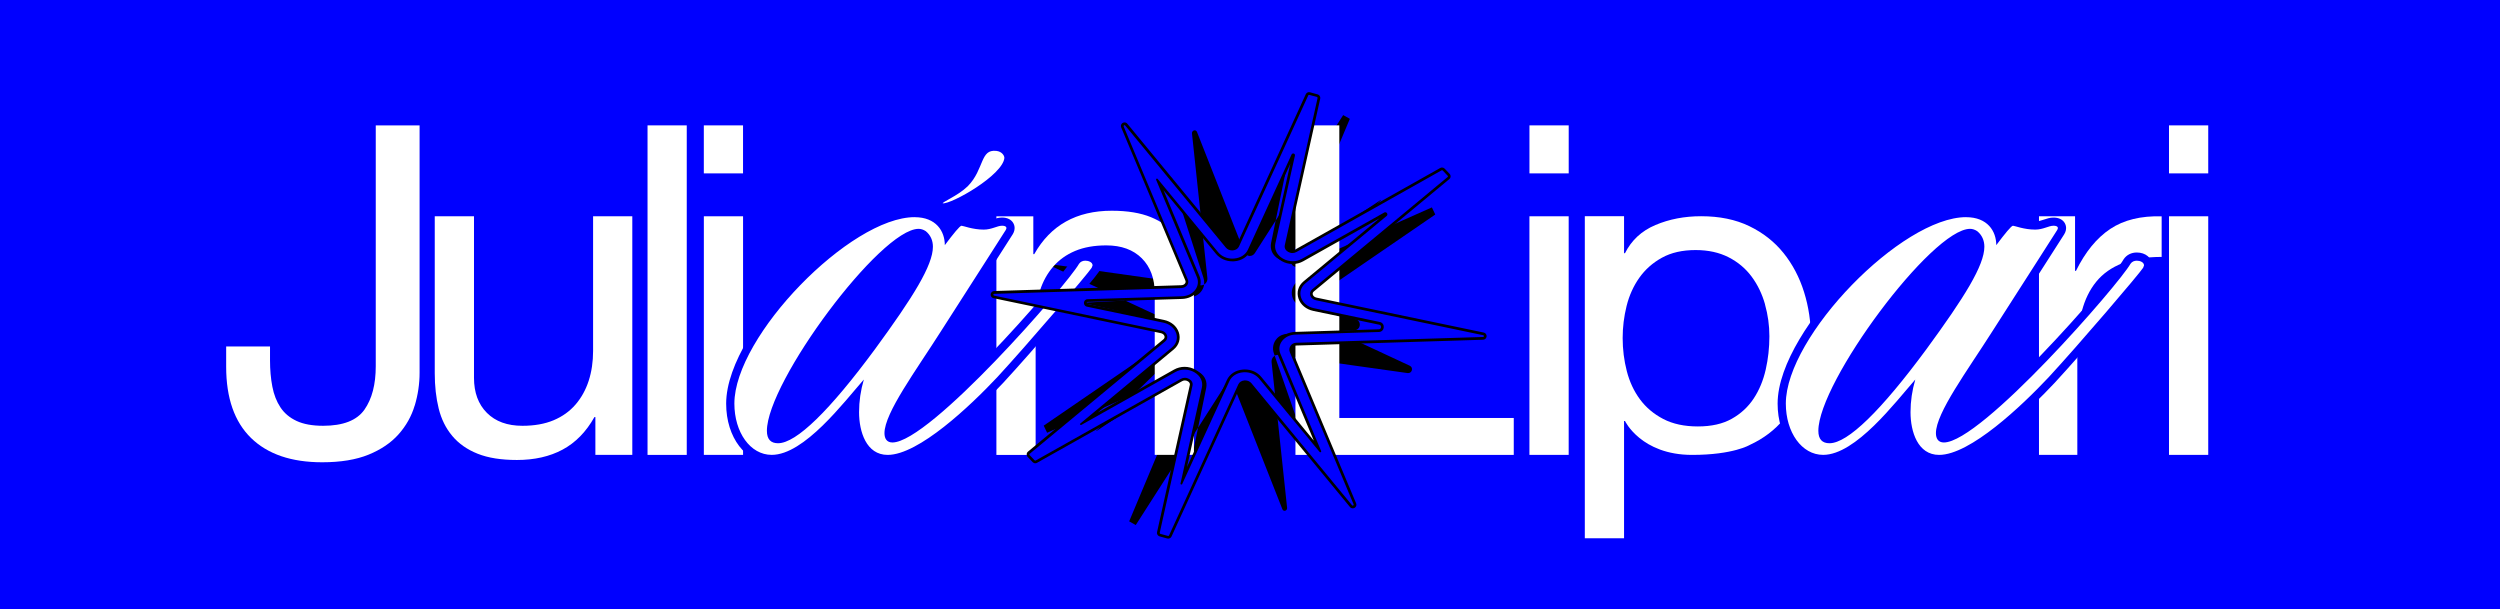 <?xml version="1.0" encoding="UTF-8"?>
<svg id="Layer_2" data-name="Layer 2" xmlns="http://www.w3.org/2000/svg" viewBox="0 0 915.47 223.02">
  <defs>
    <style>
      .cls-1 {
        stroke: blue;
        stroke-miterlimit: 10;
      }

      .cls-1, .cls-2 {
        fill: #fff;
      }

      .cls-3 {
        fill: blue;
      }

      .cls-3, .cls-4, .cls-2 {
        stroke-width: 0px;
      }

      .cls-4 {
        fill: #000;
      }
    </style>
  </defs>
  <g id="Layer_1-2" data-name="Layer 1">
    <g>
      <rect class="cls-3" width="915.47" height="223.02"/>
      <path class="cls-4" d="M413.53,190.93s-.03-.04-.02-.07l21.41-51c.38-.91.23-1.87-.41-2.55-.64-.69-1.54-.87-2.41-.48l-48.62,21.63s-.05,0-.06-.02l-1.2-2.53s0-.05.02-.07l48.33-33.14c.67-.46,1.06-1.21,1.06-2.03s-.69-1.81-1.42-2.14l-45.4-21.15c-.32-.15-.18-.64.17-.59l54.57,7.68c.69.1,1.38-.15,1.9-.68s.76-1.26.68-1.99l-5.64-52.92c-.12-1.15,1.41-1.63,1.83-.57l17.28,43.88c.3.77,1.2,1.53,2,1.54s1.5-.38,1.94-1.08l32.29-50.46s.04-.03.07-.02l2.36,1.32s.03.04.02.06l-21.42,51c-.41.98-.2,2.01.56,2.7.62.57,1.54.66,2.32.31l48.56-21.6s.05,0,.06.02l1.2,2.53s0,.05-.02.07l-48.18,33.04c-.68.47-1.28,1.55-1.2,2.39s.54,1.49,1.25,1.82l38.83,18.09c1.48.69.82,2.91-.8,2.69l-47.22-6.65c-.69-.1-1.38.15-1.9.68s-.76,1.26-.68,1.99l5.68,53.32c.12,1.09-1.33,1.54-1.72.53l-17.5-44.43c-.38-.97-1.31-1.53-2.39-1.34-.63.11-1.18.56-1.54,1.13l-32.24,50.38s-.04.03-.07.02l-2.36-1.32ZM459.69,138.53l19.52,27.87c.04.05.11.01.09-.05l-12.84-37.01c-.64-1.86-.24-3.88,1.12-5.38.98-1.08,2.41-1.66,3.86-1.73l24.55-1.29c2.39-.13,2.68-3.53.35-4.07l-18.93-4.32c-1.71-.39-3.24-1.5-3.93-3.12-.9-2.13-.43-4.43,1.18-5.99l31.06-30.17s-.01-.12-.07-.08l-31.76,21.18c-1.93,1.29-4.5,1.37-6.37,0-1.71-1.25-2.5-3.29-2.07-5.39l7.7-37.66c.01-.06-.08-.09-.1-.03l-16.15,39.95c-.66,1.63-2,2.96-3.71,3.38-2.25.55-4.44-.28-5.73-2.12l-12.53-17.14c-.04-.05-6.11-10.64-6.09-10.59l11.78,36.73c.48,1.38.49,2.92-.15,4.23-.88,1.82-2.6,2.96-4.57,3.06l-39.12,2.06c-.06,0-.07.09,0,.1l32.96,7.52c1.72.39,3.24,1.5,3.93,3.12.9,2.13.43,4.43-1.18,5.99l-31.06,30.17s.01.12.07.08l31.98-21.33c1.84-1.23,4.13-1.22,5.96.01,1.84,1.24,2.7,3.35,2.26,5.52l-7.7,37.66c-.01.06.08.09.1.03l16.16-39.96c.67-1.66,2.05-3,3.8-3.39.61-.14,1.22-.18,1.8-.12,1.53.15,2.92.95,3.83,2.26Z"/>
      <g>
        <path class="cls-2" d="M151.86,148.49c-1.18,3.95-3.16,7.46-5.92,10.56-2.76,3.1-6.42,5.58-10.98,7.44-4.56,1.86-10.22,2.79-16.98,2.79-11.27,0-19.94-2.96-26.03-8.87-6.08-5.92-9.13-14.62-9.13-26.11v-7.44h16.06v5.07c0,3.49.28,6.7.85,9.63.56,2.93,1.55,5.47,2.96,7.6,1.41,2.14,3.38,3.8,5.92,4.99,2.53,1.18,5.77,1.77,9.72,1.77,7.32,0,12.36-1.97,15.13-5.91,2.76-3.94,4.14-9.24,4.14-15.89V45.91h16.05v90.58c0,4.06-.59,8.06-1.77,12Z"/>
        <path class="cls-2" d="M218.02,166.58v-13.86h-.34c-3.04,5.41-6.93,9.38-11.66,11.92s-10.31,3.8-16.73,3.8c-5.75,0-10.54-.76-14.36-2.28-3.83-1.52-6.93-3.69-9.3-6.51-2.37-2.82-4.03-6.17-4.99-10.06-.96-3.89-1.44-8.2-1.44-12.93v-57.46h14.37v59.15c0,5.41,1.58,9.69,4.73,12.84,3.15,3.16,7.49,4.73,13.01,4.73,4.39,0,8.2-.68,11.41-2.03,3.21-1.35,5.89-3.27,8.03-5.75,2.14-2.48,3.74-5.38,4.82-8.7,1.07-3.32,1.61-6.96,1.61-10.9v-49.35h14.36v87.37h-13.52Z"/>
        <path class="cls-2" d="M251.48,45.91v120.67h-14.36V45.91h14.36Z"/>
        <path class="cls-2" d="M257.73,63.49v-17.58h14.36v17.58h-14.36ZM272.1,79.2v87.37h-14.36v-87.37h14.36Z"/>
        <path class="cls-2" d="M378.39,79.2v13.86h.34c5.97-10.59,15.43-15.89,28.39-15.89,5.75,0,10.53.79,14.37,2.37,3.83,1.58,6.93,3.78,9.29,6.59,2.37,2.82,4.03,6.17,4.99,10.06.96,3.89,1.44,8.2,1.44,12.93v57.46h-14.36v-59.15c0-5.41-1.58-9.69-4.73-12.84-3.16-3.15-7.49-4.73-13.01-4.73-4.39,0-8.2.68-11.41,2.03-3.21,1.35-5.89,3.27-8.03,5.75-2.14,2.48-3.75,5.38-4.82,8.7-1.07,3.32-1.61,6.96-1.61,10.9v49.35h-14.37v-87.37h13.52Z"/>
        <path class="cls-2" d="M490.44,45.91v107.15h63.88v13.52h-79.94V45.91h16.05Z"/>
        <path class="cls-2" d="M560.07,63.49v-17.58h14.37v17.58h-14.37ZM574.43,79.2v87.37h-14.37v-87.37h14.37Z"/>
        <path class="cls-2" d="M595.05,154.17h-.34v42.94h-14.37v-117.95h14.37v13.56h.34c2.37-4.73,6.08-8.18,11.15-10.32,5.07-2.15,10.65-3.22,16.73-3.22,6.76,0,12.65,1.21,17.66,3.64,5.01,2.42,9.18,5.7,12.51,9.83,3.32,4.13,5.83,8.89,7.52,14.29,1.69,5.4,2.54,11.12,2.54,17.18s-.82,10.79-2.45,16.18c-1.63,5.4-4.11,9.11-7.44,13.12-3.32,4.02-7.49,7.19-12.51,9.5,0,0-6.03,3.66-21.14,3.66-18.65,0-24.57-12.41-24.57-12.41ZM646.34,111.47c-1.07-3.8-2.7-7.19-4.9-10.16-2.2-2.97-5.01-5.34-8.45-7.1-3.44-1.76-7.47-2.64-12.08-2.64-4.85,0-8.96.94-12.34,2.81-3.38,1.87-6.14,4.32-8.28,7.35-2.14,3.03-3.69,6.47-4.65,10.32-.96,3.86-1.44,7.76-1.44,11.73,0,4.19.51,8.23,1.52,12.14,1.01,3.91,2.62,7.35,4.82,10.32s5.04,5.37,8.53,7.19c3.49,1.82,7.72,2.73,12.67,2.73s9.1-.93,12.42-2.81c3.32-1.87,6-4.35,8.03-7.43,2.03-3.08,3.49-6.61,4.39-10.57.9-3.96,1.35-8.04,1.35-12.22,0-3.96-.54-7.85-1.61-11.65Z"/>
        <path class="cls-2" d="M794.26,63.49v-17.58h14.37v17.58h-14.37ZM808.63,79.2v87.37h-14.37v-87.37h14.37Z"/>
        <path class="cls-2" d="M759.86,79.2v20h.33c3.41-6.94,7.6-12.05,12.55-15.36,4.95-3.3,11.23-4.84,18.83-4.62v14.86c-5.61,0-10.4.77-14.37,2.31-3.96,1.54-7.16,3.8-9.58,6.77-2.42,2.97-4.18,6.58-5.28,10.82-1.1,4.24-1.65,9.11-1.65,14.61v37.98h-14.04v-87.37h13.21Z"/>
        <g>
          <path class="cls-2" d="M710.07,168.08c-8.83,0-11.97-9.24-11.97-17.15,0-2.13.16-4.27.49-6.42-8.19,9.66-20.23,23.56-30.98,23.56-8.65,0-15.17-8.72-15.17-20.28,0-25.43,42.91-69.77,67.52-69.77,7.17,0,10.75,3.78,12.01,8.01,3.8-4.88,4.36-4.88,5.14-4.88.37,0,.75.11,1.5.32,1.36.39,3.9,1.1,6.65,1.1,1.4,0,2.58-.39,3.72-.77,1.01-.34,1.97-.65,2.97-.65h0c.84,0,2.22.17,2.85,1.3.24.43.54,1.34-.21,2.55-.76,1.23-3.52,5.54-7.71,12.07-4.1,6.4-9.61,14.98-16.06,25.08-1.93,3.04-4,6.18-6,9.22-7.08,10.75-14.41,21.87-14.41,27.24,0,1.91.92,1.91,1.41,1.91,5.26,0,18.6-10.71,36.58-29.38,15.25-15.83,28.43-31.73,30.46-35.3l.07-.1c.79-1.16,2.06-1.79,3.57-1.79,2,0,4.12,1.12,4.12,3.21,0,.48-.17.84-.29,1.07v.22l-.24.37c-1.52,2.37-23.69,28.34-34.77,40.32-8.18,8.7-28.54,28.93-41.24,28.93ZM721.41,85.29c-5.68,0-18.76,12.2-31.81,29.66-13.3,17.8-22.24,35.01-22.24,42.81,0,2.53,1.03,3.05,2.57,3.05,3.49,0,12.57-4.39,34.27-33.81,12.57-17.16,20.94-29.96,20.94-36.66,0-1.83-.69-3.38-2-4.48-.6-.38-1.17-.57-1.73-.57Z"/>
          <path class="cls-3" d="M719.96,79.53c7.85,0,11.05,5.12,11.05,10.24,3.2-4.27,5.53-7.11,6.11-7.11s4.07,1.42,8.14,1.42c2.91,0,4.94-1.42,6.69-1.42,0,0,.02,0,.07,0,.38,0,2.22.08,1.3,1.57-1.48,2.4-10.68,16.65-23.76,37.12-9.02,14.22-20.65,29.87-20.65,37.27,0,1.99.87,3.41,2.91,3.41,13.67,0,63.98-57.75,68.34-65.43.58-.85,1.45-1.14,2.33-1.14,1.16,0,2.62.57,2.62,1.71,0,.28-.29.57-.29.85-1.45,2.28-23.56,28.16-34.61,40.11-9.89,10.53-28.79,28.45-40.13,28.45-7.85,0-10.47-8.53-10.47-15.65,0-3.98.58-7.97,1.75-11.95-7.27,8.25-21.81,27.59-33.74,27.59-7.85,0-13.67-8.25-13.67-18.78,0-24.75,42.46-68.27,66.02-68.27M669.94,162.31c6.69,0,18.9-11.95,35.48-34.42,13.96-19.06,21.23-30.72,21.23-37.55,0-2.28-.87-4.27-2.62-5.69-.87-.57-1.74-.85-2.62-.85-13.96,0-55.55,56.04-55.55,73.96,0,3.13,1.45,4.55,4.07,4.55M719.96,76.53c-14,0-31.91,13.31-44,25.77-12.1,12.47-25.02,30.97-25.02,45.51,0,12.41,7.17,21.78,16.67,21.78,10.1,0,20.88-11.08,29.03-20.48-.03.61-.04,1.22-.04,1.83,0,11.33,5.29,18.65,13.47,18.65,5.76,0,13.11-3.57,22.46-10.92,8.29-6.51,16-14.37,19.86-18.48,10.6-11.46,33.18-37.78,34.95-40.55l.47-.74v-.33c.15-.35.29-.83.29-1.4,0-2.68-2.41-4.71-5.62-4.71-2.02,0-3.73.87-4.81,2.45l-.07.1-.06.11c-2.01,3.54-15.59,19.8-30.23,35-20.32,21.1-31.57,28.75-35.38,28.91-.01-.1-.03-.24-.03-.41,0-4.92,7.53-16.34,14.17-26.41,2.01-3.04,4.08-6.19,6.02-9.25,6.45-10.09,11.96-18.68,16.07-25.08,4.19-6.53,6.95-10.84,7.72-12.07,1.19-1.93.57-3.49.24-4.07-.73-1.32-2.23-2.07-4.1-2.07-.05,0-.09,0-.12,0-1.23,0-2.33.37-3.39.73-1.08.36-2.09.69-3.25.69-2.54,0-4.86-.66-6.24-1.05-.83-.23-1.33-.38-1.9-.38-1.31,0-2.23.42-4.74,3.46-2.06-3.78-6.1-6.59-12.41-6.59h0ZM669.94,159.31c-.8,0-1.07,0-1.07-1.55,0-7.38,9.02-24.62,21.94-41.91,14.25-19.08,26.18-29.06,30.6-29.06.24,0,.53.1.85.28.92.81,1.39,1.91,1.39,3.26,0,6.66-9.93,21.13-20.65,35.78-8.18,11.09-15.29,19.59-21.12,25.26-7.37,7.16-10.8,7.93-11.94,7.93h0Z"/>
        </g>
        <g>
          <path class="cls-2" d="M325.04,168.08c-8.83,0-11.97-9.24-11.97-17.15,0-2.13.16-4.27.49-6.42-8.19,9.66-20.23,23.56-30.98,23.56-8.65,0-15.17-8.72-15.17-20.28,0-25.43,42.91-69.77,67.52-69.77,5.18,0,10.4,2.5,12.03,7.98,3.78-4.85,4.34-4.85,5.13-4.85.37,0,.74.11,1.5.32,1.36.39,3.9,1.1,6.65,1.1,1.4,0,2.58-.39,3.72-.77,1.01-.34,1.97-.65,2.97-.65h0c.84,0,2.22.17,2.85,1.3.24.43.54,1.34-.21,2.55-.76,1.23-3.53,5.55-7.73,12.1-4.1,6.39-9.6,14.97-16.04,25.05-1.93,3.04-4,6.18-6,9.22-7.08,10.75-14.41,21.87-14.41,27.24,0,1.91.92,1.91,1.41,1.91,5.27,0,18.6-10.71,36.58-29.38,15.25-15.83,28.43-31.73,30.46-35.3l.06-.1c.79-1.16,2.06-1.79,3.57-1.79,2,0,4.12,1.12,4.12,3.21,0,.48-.17.84-.29,1.07v.22l-.24.37c-1.52,2.38-23.69,28.35-34.77,40.32-8.18,8.7-28.54,28.93-41.23,28.93ZM336.38,85.29c-5.68,0-18.76,12.2-31.81,29.66-13.3,17.8-22.24,35.01-22.24,42.81,0,2.53,1.03,3.05,2.57,3.05,3.49,0,12.57-4.39,34.27-33.81,12.57-17.16,20.94-29.96,20.94-36.66,0-1.83-.69-3.38-2-4.48-.6-.38-1.17-.57-1.73-.57Z"/>
          <path class="cls-3" d="M334.93,79.53c7.85,0,11.05,5.12,11.05,10.24,3.2-4.27,5.53-7.11,6.11-7.11s4.07,1.42,8.14,1.42c2.91,0,4.94-1.42,6.69-1.42,0,0,.02,0,.07,0,.38,0,2.22.08,1.3,1.57-1.48,2.4-10.68,16.65-23.76,37.12-9.02,14.22-20.65,29.87-20.65,37.27,0,1.99.87,3.41,2.91,3.41,13.67,0,63.98-57.75,68.34-65.43.58-.85,1.45-1.14,2.33-1.14,1.16,0,2.62.57,2.62,1.71,0,.28-.29.57-.29.85-1.45,2.28-23.56,28.16-34.61,40.11-9.89,10.53-28.79,28.45-40.13,28.45-7.85,0-10.47-8.53-10.47-15.65,0-3.98.58-7.97,1.75-11.95-7.27,8.25-21.81,27.59-33.74,27.59-7.85,0-13.67-8.25-13.67-18.78,0-24.75,42.46-68.27,66.02-68.27M284.91,162.31c6.69,0,18.9-11.95,35.48-34.42,13.96-19.06,21.23-30.72,21.23-37.55,0-2.28-.87-4.27-2.62-5.69-.87-.57-1.74-.85-2.62-.85-13.96,0-55.55,56.04-55.55,73.96,0,3.13,1.45,4.55,4.07,4.55M334.93,76.53c-14,0-31.91,13.31-44,25.77-12.1,12.47-25.02,30.97-25.02,45.51,0,12.41,7.17,21.78,16.67,21.78,10.1,0,20.88-11.08,29.03-20.48-.03.61-.04,1.22-.04,1.83,0,11.33,5.29,18.65,13.47,18.65,5.76,0,13.11-3.57,22.46-10.92,8.29-6.51,16-14.37,19.86-18.48,10.6-11.46,33.18-37.78,34.95-40.55l.47-.74v-.33c.15-.35.29-.83.29-1.4,0-2.68-2.41-4.71-5.62-4.71-2.02,0-3.73.87-4.81,2.45l-.07.1-.06.11c-2.01,3.54-15.59,19.8-30.23,35-20.32,21.1-31.57,28.75-35.38,28.91-.01-.1-.03-.24-.03-.41,0-4.92,7.53-16.34,14.17-26.41,2.01-3.04,4.08-6.19,6.02-9.25,6.45-10.09,11.96-18.68,16.06-25.08,4.19-6.53,6.96-10.84,7.72-12.08,1.19-1.93.57-3.49.24-4.07-.73-1.32-2.23-2.07-4.1-2.07-.05,0-.09,0-.12,0-1.23,0-2.33.37-3.39.73-1.08.36-2.09.69-3.25.69-2.54,0-4.86-.66-6.24-1.05-.83-.23-1.33-.38-1.9-.38-1.31,0-2.23.42-4.74,3.46-2.06-3.78-6.1-6.59-12.41-6.59h0ZM284.91,159.31c-.8,0-1.07,0-1.07-1.55,0-7.38,9.02-24.62,21.94-41.91,14.25-19.08,26.18-29.06,30.6-29.06.24,0,.53.1.85.28.92.81,1.39,1.91,1.39,3.26,0,6.66-9.93,21.13-20.65,35.78-8.18,11.09-15.29,19.59-21.12,25.26-7.37,7.16-10.8,7.93-11.94,7.93h0Z"/>
        </g>
        <path class="cls-1" d="M345.28,74.95c-.36-.19-.74-.07-.7-.55.09-.95,5.71-2.94,9.44-6.55,6.02-6.09,4.34-13.74,10.83-13.1,2.41.24,3.54,2.1,3.43,3.2-.65,6.62-19.66,17.33-23,17Z"/>
      </g>
      <g>
        <path class="cls-3" d="M427.72,196.77l-.15-.03-2.79-.76c-.43-.12-.69-.55-.59-.98l12-53.87c.17-.76-.18-1.45-.97-1.91-.41-.24-.87-.37-1.33-.37-.43,0-.86.11-1.24.33l-53.15,29.9c-.12.07-.26.11-.41.11-.23,0-.45-.09-.6-.26l-1.82-1.92c-.16-.17-.24-.39-.23-.62.01-.23.12-.44.3-.59l49.58-41.11c.57-.47.77-1.12.54-1.78-.23-.68-.87-1.19-1.7-1.37l-61.25-12.8c-.42-.09-.69-.46-.65-.88.04-.42.37-.74.8-.76l68.5-2.12c.72-.02,1.36-.32,1.75-.82.37-.47.45-1.04.22-1.59l-23.5-56.07c-.11-.26-.08-.54.07-.77.15-.23.42-.38.7-.38.24,0,.47.11.63.3l36.85,44.69c.45.54,1.15.86,1.92.86.08,0,.16,0,.24-.01.83-.07,1.51-.5,1.81-1.14l25.37-55.33c.13-.29.43-.48.75-.48h.07l.15.03,2.79.76c.43.12.69.55.59.98l-12,53.87c-.17.76.18,1.45.97,1.91.41.24.87.37,1.33.37.43,0,.86-.11,1.24-.33l53.15-29.9c.12-.07.26-.11.41-.11.23,0,.45.09.6.26l1.82,1.92c.16.17.24.39.22.62-.01.23-.12.44-.3.59l-49.57,41.11c-.57.47-.77,1.12-.54,1.77.23.68.87,1.19,1.7,1.37l61.25,12.8c.42.09.69.46.66.88s-.37.74-.8.76l-68.5,2.12c-.67.03-1.27.37-1.63.94s-.42,1.25-.16,1.88l23.33,55.66c.11.26.08.54-.07.77-.15.23-.42.38-.7.38-.24,0-.47-.11-.63-.3l-36.85-44.69c-.45-.54-1.15-.86-1.92-.86-.08,0-.16,0-.24.01-.84.07-1.51.5-1.81,1.14l-25.37,55.33c-.13.29-.43.48-.75.48h-.07ZM433.78,134.84c1.35,0,2.69.36,3.86,1.05,2.36,1.38,3.5,3.72,2.97,6.1l-7.47,33.55,16.59-36.18c.92-2.01,2.96-3.33,5.46-3.54.23-.02.46-.03.68-.03.26,0,.52.01.77.04,1.96.19,3.68,1.08,4.85,2.51l21.38,25.93-14.46-34.52c-.75-1.79-.49-3.7.71-5.24,1.18-1.51,3.08-2.42,5.21-2.49l30.59-.95c.89-.03,1.26-.68,1.31-1.23.05-.55-.2-1.26-1.07-1.44l-24.1-5.04c-2.46-.51-4.35-2.08-5.07-4.18-.73-2.14-.08-4.31,1.73-5.82l29.73-24.65s.15-.12.09-.29c-.04-.1-.13-.2-.25-.2-.04,0-.09.01-.14.04l-30.16,16.96c-1.09.61-2.33.93-3.61.93-1.35,0-2.69-.36-3.86-1.05-2.36-1.38-3.5-3.72-2.97-6.11l7.16-32.13c.02-.07,0-.1-.02-.12-.03-.04-.09-.07-.15-.07s-.1.03-.13.09l-15.98,34.85c-.92,2.01-2.96,3.33-5.46,3.54-.23.02-.45.03-.68.03-2.24,0-4.29-.93-5.63-2.54l-21.38-25.93,14.47,34.52c.75,1.79.49,3.7-.71,5.25-1.18,1.51-3.08,2.42-5.21,2.49l-34.54,1.07c-.58.02-.82.45-.85.81-.03.36.13.82.7.94l27.97,5.85c2.46.51,4.35,2.07,5.07,4.18.73,2.14.08,4.32-1.73,5.82l-32.13,26.65,32.87-18.51c1.09-.61,2.34-.94,3.61-.94Z"/>
        <path class="cls-4" d="M479.37,34.74s.06,0,.09.01l2.79.76c.17.05.27.22.23.39l-12,53.87c-.22.97.23,1.88,1.2,2.45.5.29,1.05.44,1.59.44.51,0,1.02-.13,1.48-.39l53.15-29.9c.05-.03.11-.04.16-.04.09,0,.17.04.24.1l1.82,1.92c.13.14.12.36-.03.48l-49.57,41.11c-.73.6-.99,1.47-.7,2.32.29.85,1.06,1.48,2.07,1.69l61.25,12.8c.38.08.33.64-.06.65l-68.5,2.12c-1.76.07-2.92,1.88-2.24,3.51l23.33,55.66c.1.25-.1.46-.31.46-.09,0-.18-.04-.25-.12l-36.85-44.69c-.55-.66-1.39-1.04-2.3-1.04-.09,0-.19,0-.28.01-1.02.08-1.85.62-2.22,1.43l-25.37,55.33c-.05.12-.17.19-.3.19-.03,0-.06,0-.09-.01l-2.79-.76c-.17-.05-.27-.22-.23-.39l12-53.87c.22-.97-.23-1.88-1.2-2.45-.5-.29-1.04-.44-1.59-.44-.51,0-1.02.13-1.48.39l-53.15,29.9c-.05.03-.11.04-.16.04-.09,0-.17-.04-.24-.1l-1.82-1.92c-.13-.14-.12-.36.03-.48l49.57-41.11c.73-.6.99-1.47.69-2.32-.29-.85-1.06-1.48-2.07-1.69l-61.25-12.8c-.38-.08-.33-.64.06-.65l68.5-2.12c.87-.03,1.65-.4,2.13-1.01.48-.61.58-1.38.28-2.09l-23.5-56.07c-.1-.25.1-.46.31-.46.09,0,.18.04.25.12l36.85,44.69c.55.66,1.39,1.04,2.31,1.04.09,0,.18,0,.28-.01,1.02-.09,1.85-.62,2.22-1.43l25.37-55.33c.05-.12.17-.19.3-.19M451.29,94.71c-2.08,0-4-.86-5.24-2.36l-22.13-26.83c-.07-.09-.16-.12-.25-.12-.21,0-.41.21-.31.46l14.92,35.6c.68,1.62.44,3.35-.64,4.74-1.09,1.4-2.85,2.23-4.83,2.29l-34.54,1.07c-1.64.05-1.84,2.4-.24,2.74l27.97,5.85c2.28.48,4.04,1.92,4.7,3.85.66,1.93.07,3.91-1.58,5.27l-33.5,27.79c-.26.21-.07.58.2.58.05,0,.11-.01.17-.05l34.43-19.37c1.03-.58,2.19-.87,3.36-.87,1.24,0,2.49.33,3.61.98,2.17,1.27,3.21,3.4,2.73,5.56l-7.83,35.14c-.05.24.14.4.33.4.11,0,.23-.06.29-.19l17.27-37.66c.84-1.84,2.73-3.06,5.04-3.25.21-.02.43-.03.64-.03.24,0,.48.01.72.04,1.8.18,3.42,1,4.52,2.33l22.13,26.83c.07.09.16.12.25.12.21,0,.41-.21.31-.46l-14.92-35.6c-.68-1.62-.44-3.35.64-4.74,1.09-1.4,2.85-2.23,4.83-2.3l30.59-.95c2.19-.07,2.47-3.22.32-3.67l-24.1-5.04c-2.28-.48-4.04-1.92-4.7-3.85s-.07-3.91,1.58-5.27l29.73-24.65c.6-.5.16-1.37-.48-1.37-.12,0-.26.03-.39.11l-30.16,16.96c-1.03.58-2.19.87-3.36.87-1.24,0-2.49-.33-3.61-.98-2.17-1.27-3.21-3.4-2.73-5.56l7.16-32.13c.11-.48-.27-.8-.65-.8-.23,0-.46.12-.58.38l-15.98,34.85c-.84,1.84-2.73,3.05-5.04,3.25-.21.02-.42.03-.63.03M479.37,33.74c-.52,0-.99.3-1.21.77l-25.37,55.33c-.22.48-.74.8-1.39.85-.06,0-.13,0-.19,0-.62,0-1.18-.25-1.54-.68l-36.85-44.69c-.25-.31-.63-.49-1.02-.49-.45,0-.87.22-1.12.6-.24.37-.29.83-.11,1.24l23.5,56.07c.16.38.11.76-.15,1.09-.3.38-.79.61-1.37.62l-68.5,2.12c-.68.02-1.22.53-1.28,1.21-.06.68.38,1.28,1.05,1.42l61.25,12.8c.66.14,1.15.53,1.33,1.04.16.46.02.89-.39,1.23l-49.57,41.11c-.28.23-.46.58-.48.94-.02.37.11.73.36.99l1.82,1.92c.25.26.6.42.96.42.23,0,.45-.06.65-.17l53.15-29.9c.3-.17.65-.26.99-.26.37,0,.74.1,1.08.3.34.2.89.64.73,1.37l-12,53.87c-.15.69.26,1.38.95,1.57l2.79.76c.11.03.23.05.35.05.52,0,.99-.3,1.21-.77l25.37-55.33c.22-.48.74-.8,1.39-.85.07,0,.14,0,.2,0,.62,0,1.18.25,1.53.68l36.85,44.69c.25.31.63.49,1.02.49.45,0,.87-.22,1.12-.6.24-.37.29-.83.11-1.24l-23.33-55.66c-.2-.47-.15-.98.12-1.41.27-.43.72-.69,1.23-.71l68.49-2.12c.68-.02,1.22-.53,1.28-1.21.06-.68-.38-1.28-1.05-1.42l-61.25-12.8c-.66-.14-1.15-.53-1.33-1.04-.16-.46-.02-.89.39-1.23l49.57-41.11c.28-.23.46-.58.48-.94.02-.37-.11-.73-.36-.99l-1.82-1.92c-.25-.26-.6-.41-.96-.41-.23,0-.45.06-.65.17l-53.15,29.9c-.31.17-.64.26-.99.26-.37,0-.75-.1-1.08-.3-.34-.2-.89-.64-.73-1.37l12-53.87c.15-.69-.26-1.38-.95-1.57l-2.79-.76c-.11-.03-.23-.05-.35-.05h0ZM451.29,95.71c.24,0,.48,0,.72-.03,2.68-.22,4.87-1.66,5.87-3.83l14.62-31.88-6.45,28.94c-.58,2.6.65,5.15,3.2,6.65,1.25.73,2.67,1.12,4.12,1.12,1.36,0,2.69-.35,3.85-1l27.94-15.72-27.77,23.03c-1.98,1.64-2.69,4.03-1.89,6.37.78,2.27,2.81,3.95,5.44,4.5l24.1,5.04c.69.14.69.73.68.91-.02.18-.12.76-.82.78l-30.59.95c-2.28.07-4.32,1.05-5.59,2.68-1.31,1.69-1.6,3.78-.77,5.74l13.15,31.39-19.23-23.32c-1.26-1.53-3.1-2.48-5.19-2.69-.27-.03-.55-.04-.82-.04-.24,0-.48.01-.72.03-2.68.22-4.87,1.65-5.87,3.83l-14.62,31.88,6.45-28.94c.58-2.6-.65-5.15-3.2-6.65-1.25-.73-2.67-1.12-4.12-1.12-1.36,0-2.69.35-3.85,1l-27.94,15.72,27.77-23.03c1.98-1.64,2.69-4.02,1.89-6.37-.78-2.27-2.81-3.95-5.44-4.5l-27.97-5.85c-.22-.05-.32-.18-.3-.41s.14-.34.37-.35l34.54-1.07c2.28-.07,4.32-1.05,5.59-2.68,1.31-1.69,1.6-3.79.77-5.75l-13.15-31.39,19.23,23.32c1.43,1.73,3.62,2.73,6.01,2.73h0Z"/>
      </g>
    </g>
  </g>
</svg>